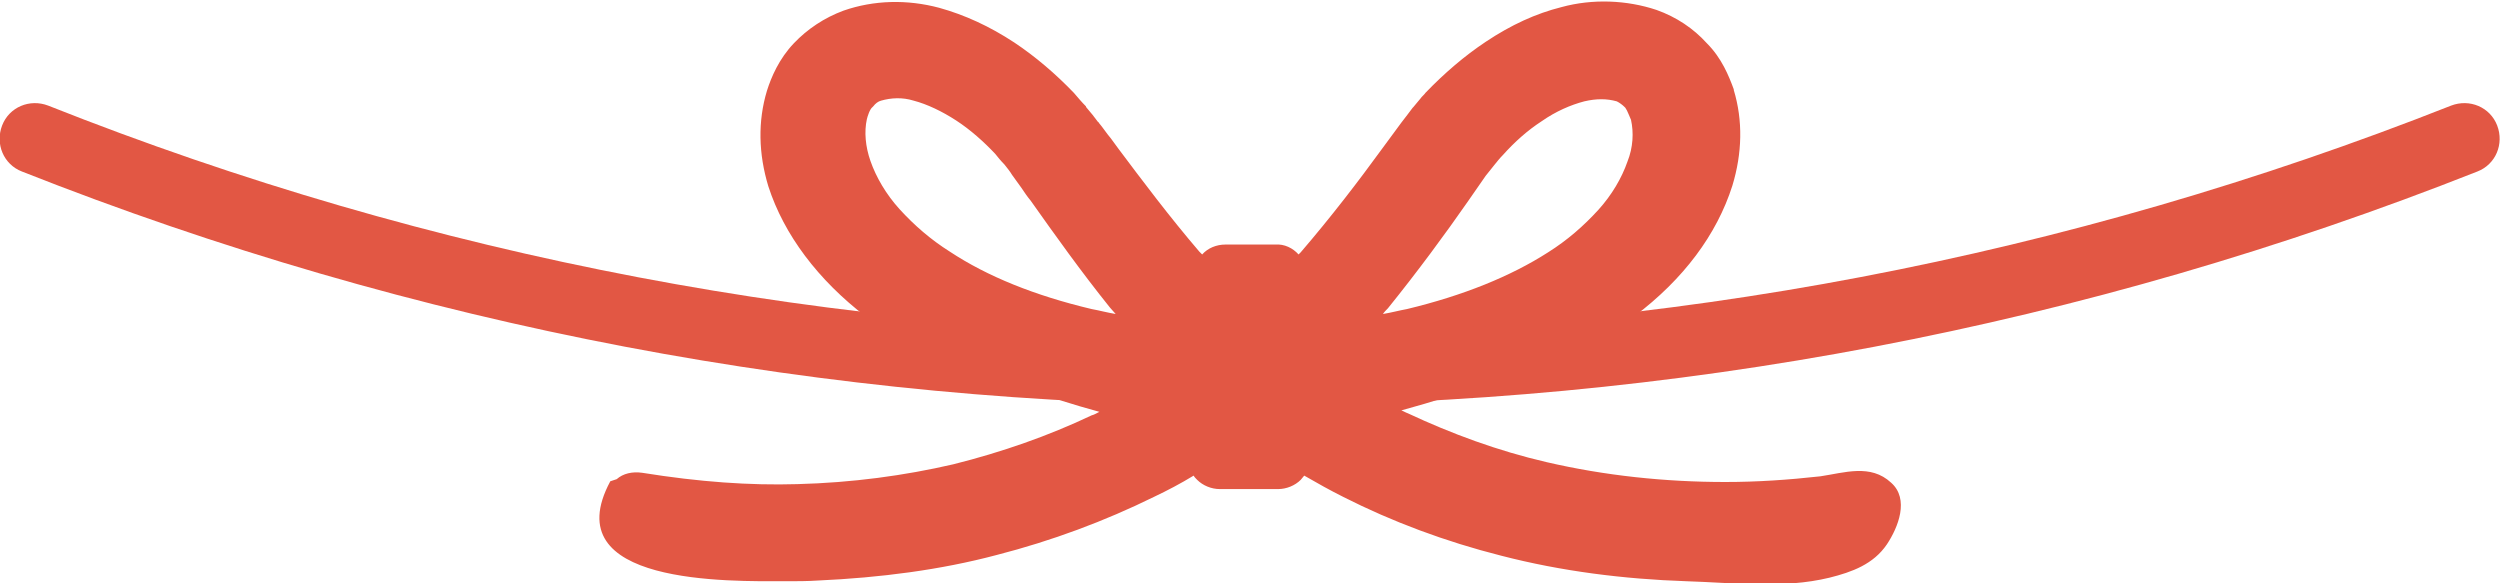 <svg xmlns="http://www.w3.org/2000/svg" width="352.7" height="82.3" style="overflow:visible;enable-background:new 0 0 352.7 82.3" xml:space="preserve">
    <style>
        .st0{fill:#e25744}
    </style>
    <path class="st0" d="M86.1 67.9C78.2 82.6 102.9 82 110.9 82c1.5 0 3 0 4.5-.1 8.8-.4 17.3-1.5 25.2-3.6 7.8-2 15.3-4.8 22.2-8.2 1.9-.9 3.8-1.9 5.6-3 .1.2.3.4.5.6.8.8 2 1.3 3.2 1.3h8.2c1.2 0 2.4-.5 3.2-1.3.2-.2.3-.4.5-.6 1.9 1.1 3.7 2.1 5.5 3 6.9 3.5 14.4 6.3 22.3 8.3 8.5 2.2 17.3 3.3 26.1 3.6 6.6.2 13.6 1.1 20.2-.5 3.2-.8 6.2-1.9 8.1-4.7 1.6-2.4 3.2-6.4.6-8.7-2.9-2.7-6.6-1.4-10-.9-4.5.5-8.9.8-13.4.8-8.5 0-17-.9-25.2-2.8-6.9-1.6-13.4-4-19.6-6.9-.3-.1-.6-.3-.9-.4 8.1-2.2 21.3-6.6 32.4-13 .2-.1.3-.2.5-.3 6.9-5.2 11.6-11.5 13.8-18.4 1.4-4.6 1.5-9.2.2-13.5v-.1c-.7-1.9-1.7-4.4-3.8-6.5-1.9-2.1-4.3-3.7-7.1-4.7-4.2-1.4-9-1.6-13.4-.4-3.6.9-7.1 2.5-10.7 4.9-3 2-5.8 4.4-8.5 7.2-.2.3-.5.5-.7.8-.3.4-.7.8-1 1.2l-.1.1c-.5.7-1 1.3-1.6 2.1l-2.8 3.8c-3.2 4.4-7.1 9.5-11.4 14.5l-.3.3c-.8-.9-2-1.5-3.3-1.4h-7c-1.3 0-2.5.5-3.3 1.4l-.4-.4c-4.2-4.9-8.1-10.1-11.4-14.5l-1.1-1.5c-.6-.7-1.1-1.5-1.7-2.2 0 0 0-.1-.1-.1-.5-.7-1-1.3-1.6-2 0 0-.1-.1-.1-.2-.6-.6-1.1-1.2-1.7-1.9-2.6-2.7-5.4-5.1-8.4-7.1-3.5-2.3-7-3.9-10.6-4.9-4.5-1.2-9.2-1.1-13.5.4-2.7 1-5.1 2.6-7 4.6-2.1 2.2-3.2 4.8-3.8 6.7-1.3 4.3-1.2 8.9.2 13.5 2.2 6.8 7 13.2 13.8 18.4.2.1.3.2.5.4 0 0 .1 0 .1.1 13.9 7.4 25.7 11.1 32.3 12.9-.4.2-.7.4-1.1.5-6.1 2.9-12.7 5.2-19.5 6.9-6.9 1.6-14.3 2.6-22 2.8-6.7.2-13.8-.3-21.9-1.6-1.4-.2-2.7.1-3.6.9m108.1-23.3c.2-.3.5-.6.7-.8 4.2-5.2 8.1-10.5 11.3-15.1l2.5-3.6 1.2-1.5c.4-.5.8-1 1.2-1.4 1.7-1.9 3.5-3.5 5.5-4.8 2-1.4 4.1-2.3 6-2.8 1.7-.4 3.2-.4 4.6 0 .4.2.8.5 1.1.8l.1.1c.3.4.6 1.3.8 1.7.4 1.8.3 3.9-.5 5.9-.8 2.3-2.2 4.7-4.1 6.8-2.1 2.3-4.4 4.3-7.1 6-5.3 3.4-12 6.1-19.9 8-1.1.2-2.2.5-3.4.7zM134 35.5c-2.7-1.7-5-3.7-7.1-6-1.9-2.1-3.3-4.5-4.1-6.8-.7-2-.9-4.1-.5-5.9.1-.4.4-1.4.8-1.7l.1-.1c.3-.4.7-.7 1.1-.8 1.4-.4 3-.5 4.6 0 1.9.5 4 1.5 6 2.8 2 1.3 3.9 3 5.5 4.7.4.5.8 1 1.3 1.5.4.5.8 1 1.1 1.5.4.6.9 1.2 1.3 1.8.4.6.8 1.2 1.3 1.8 3.4 4.8 7.1 10 11.2 15.1.3.3.5.6.8.9-1.2-.2-2.3-.5-3.4-.7-8-1.9-14.7-4.6-20-8.1z"/>
    <path class="st0" d="M176.3 57.2c-59.5 0-117.8-11.1-173.2-33-2.6-1-3.8-3.9-2.8-6.5s3.9-3.8 6.5-2.8C61 36.4 118 47.2 176.3 47.2s115.3-10.9 169.5-32.3c2.6-1 5.5.2 6.5 2.8 1 2.6-.2 5.5-2.8 6.5-55.4 21.9-113.6 33-173.2 33z"/>
</svg>
